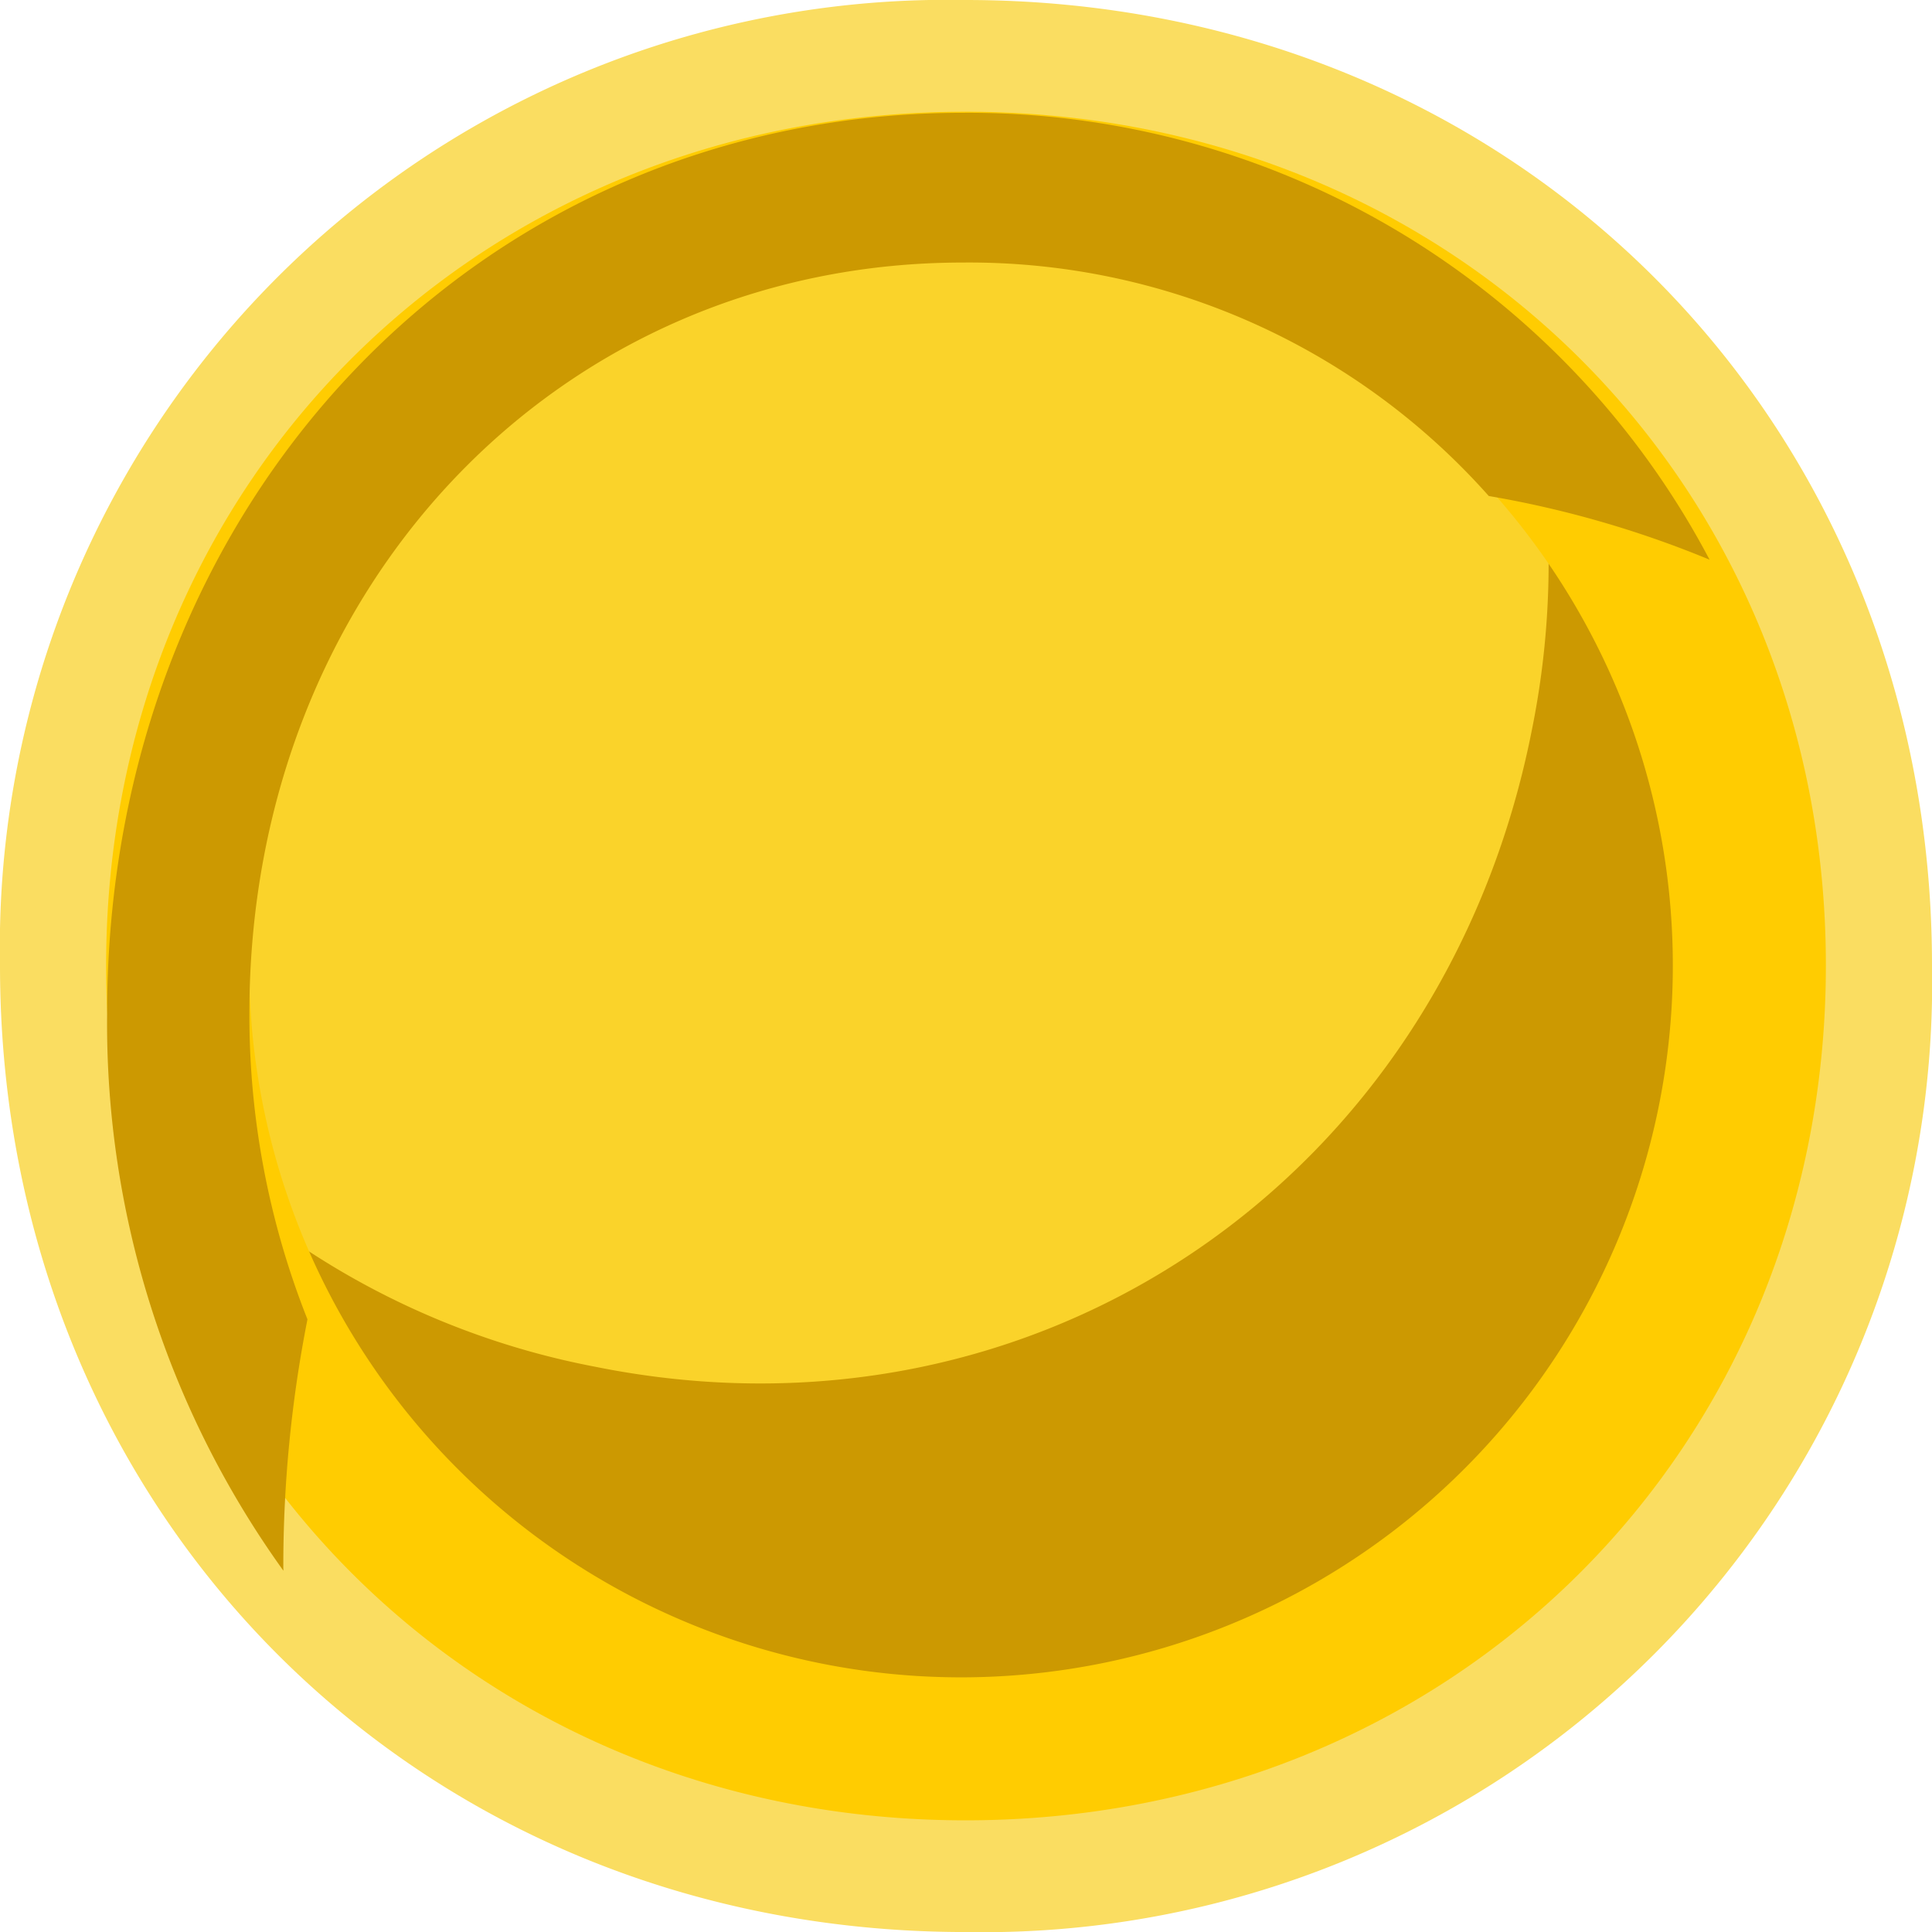 <svg id="illust-member-gold" xmlns="http://www.w3.org/2000/svg" width="56" height="56.001" viewBox="0 0 56 56.001">
  <path id="Path_5324" data-name="Path 5324" d="M607.259,72.534c15.877,0,28.015,12.108,28.015,27.985a27.514,27.514,0,0,1-28.015,28.016c-15.877,0-27.985-12.139-27.985-28.016a27.463,27.463,0,0,1,27.985-27.985Z" transform="translate(-579.274 -72.534)" fill="#fadd61" fill-rule="evenodd"/>
  <path id="Path_5325" data-name="Path 5325" d="M606.507,78.032c12.445,0,21.993,9.389,21.993,21.7s-9.547,21.734-21.993,21.734-21.962-9.419-21.962-21.734,9.517-21.7,21.962-21.7Z" transform="translate(-578.522 -71.75)" fill="#fad32a" fill-rule="evenodd"/>
  <path id="Path_5326" data-name="Path 5326" d="M595.791,113.486c12.826,2.59,24.583-5.441,27.149-18.457a24.318,24.318,0,0,0-.886-12.888,23.2,23.2,0,0,1,6.718,21.76c-2.566,13.049-14.323,21.047-27.149,18.489a22.751,22.751,0,0,1-17.192-14.636,23.1,23.1,0,0,0,11.359,5.732Z" transform="translate(-578.538 -73.87)" fill="#cc9901" fill-rule="evenodd"/>
  <path id="Path_5327" data-name="Path 5327" d="M607.134,73.413a27,27,0,1,1-26.982,26.98,26.519,26.519,0,0,1,26.982-26.98ZM607.1,76.1a24.283,24.283,0,1,1-24.268,24.268A23.859,23.859,0,0,1,607.1,76.1Z" transform="translate(-579.149 -72.409)" fill="#fadd61" fill-rule="evenodd"/>
  <path id="Path_5328" data-name="Path 5328" d="M606.875,75.368c14.128,0,24.939,10.716,24.939,24.747S621,124.893,606.875,124.893s-24.909-10.746-24.909-24.778,10.781-24.747,24.909-24.747Zm0,4.115a20.633,20.633,0,1,1-20.763,20.632,20.326,20.326,0,0,1,20.763-20.632Z" transform="translate(-578.89 -72.13)" fill="#ffcc01" fill-rule="evenodd"/>
  <path id="Path_5329" data-name="Path 5329" d="M587.1,117.588v.065a27.171,27.171,0,0,1-5.109-16.157c0-14.8,10.74-26.1,24.814-26.1a24.28,24.28,0,0,1,21.634,12.953,29.94,29.94,0,0,0-6.4-1.846,20.14,20.14,0,0,0-15.239-6.767c-11.719,0-20.685,9.423-20.685,21.76a23.867,23.867,0,0,0,1.683,8.872,36.962,36.962,0,0,0-.7,7.22Z" transform="translate(-578.886 -72.126)" fill="#cc9901" fill-rule="evenodd"/>
</svg>
